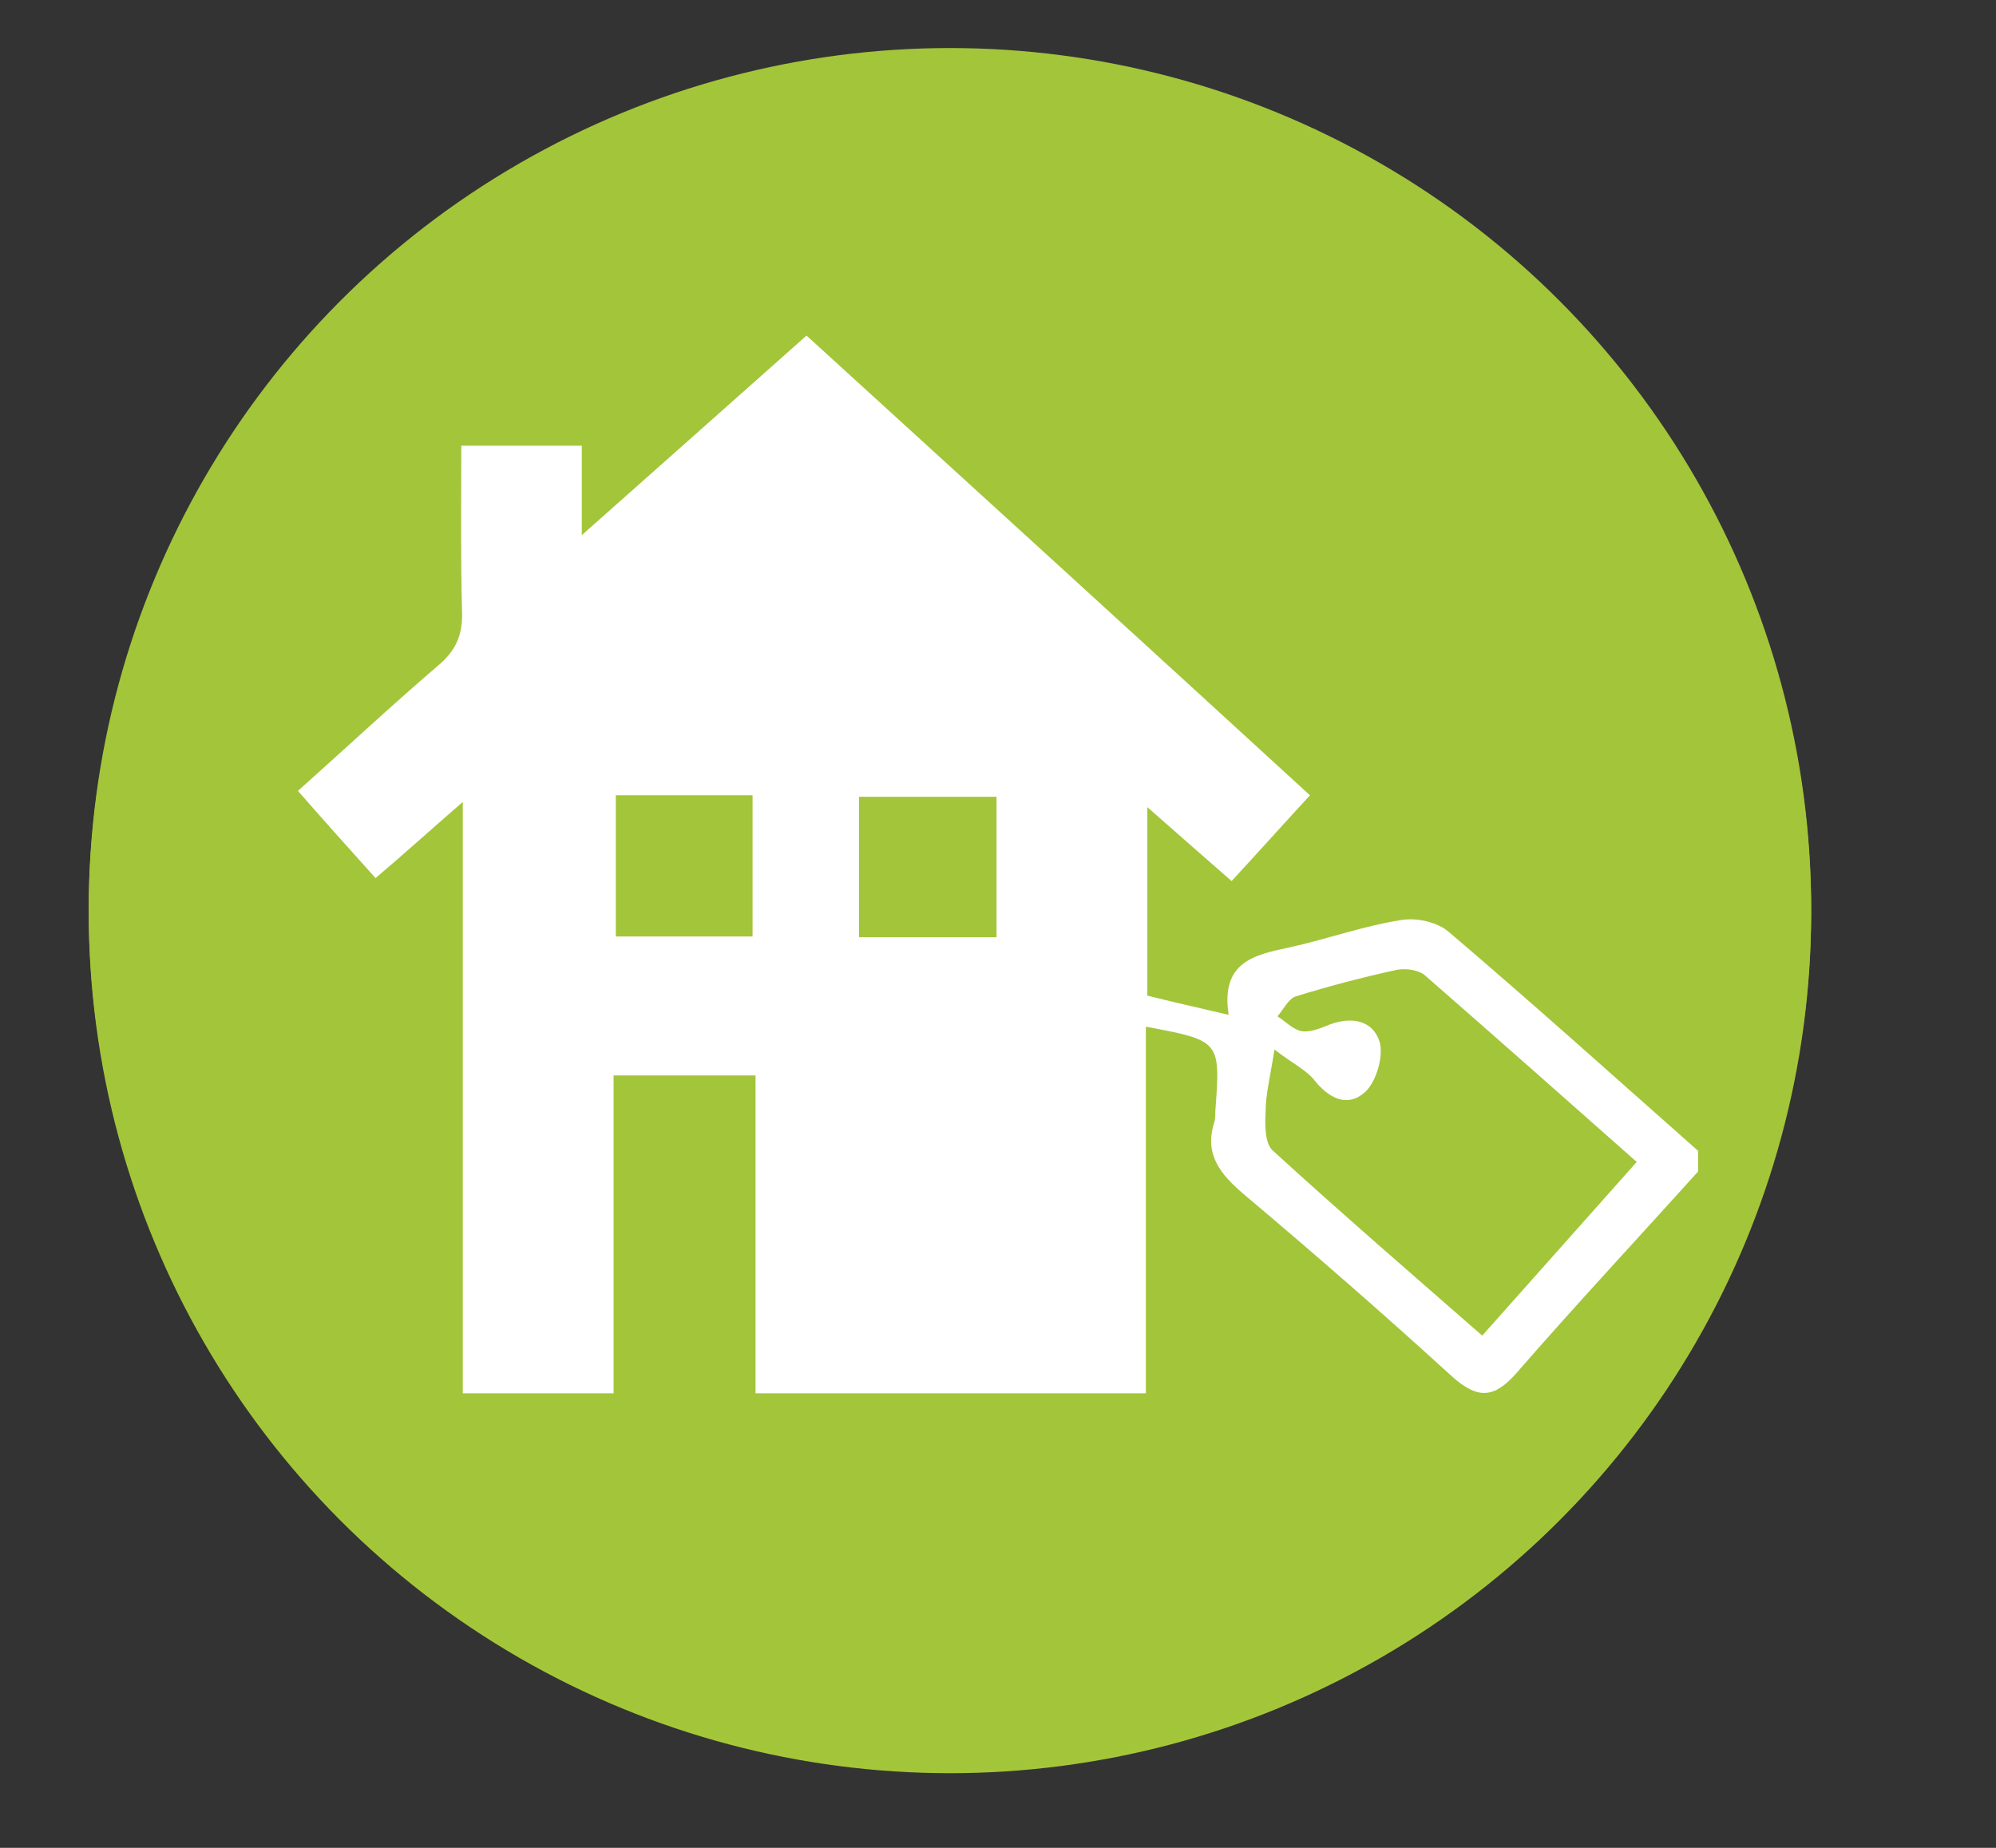 <?xml version="1.0" encoding="utf-8"?>
<!-- Generator: Adobe Illustrator 19.0.0, SVG Export Plug-In . SVG Version: 6.00 Build 0)  -->
<svg version="1.1" xmlns="http://www.w3.org/2000/svg" xmlns:xlink="http://www.w3.org/1999/xlink" x="0px" y="0px"
	 viewBox="-170 272 270 250" style="enable-background:new -170 272 270 250;" xml:space="preserve">
<rect x="-170" y="272" width="270" height="250" fill="#333333" stroke="none"/>
<style type="text/css">
	.st0{clip-path:url(#SVGID_2_);fill:#A4C639;}
	.st1{display:none;}
	.st2{display:inline;fill:#FFFFFF;}
	.st3{clip-path:url(#SVGID_4_);fill:#A3C53A;}
	.st4{fill:#FFFFFF;}
</style>
<g id="Layer_1">
	<g id="XMLID_2_">
		<g>
			<defs>
				<circle id="SVGID_1_" cx="-41.5" cy="395.4" r="116.5"/>
			</defs>
			<clipPath id="SVGID_2_">
				<use xlink:href="#SVGID_1_"  style="overflow:visible;"/>
			</clipPath>
			<circle id="XMLID_27_" class="st0" cx="-41.5" cy="395.4" r="116.5"/>
		</g>
	</g>
	<g id="XMLID_3_" class="st1">
		<path id="XMLID_55_" class="st2" d="M2.2,321.7c1.9,0.4,3.8,0.7,5.7,1.2c6,1.5,11.3,4.3,16.1,8.3c5.5,4.6,8.5,10.7,10.5,17.4
			c1.5,5.1,1.7,10.5,1.2,15.7c-0.6,7.7-2.8,15-6.4,22c-2.6,5.1-5.6,10-9.4,14.3c-2.5,2.8-4.9,5.7-7.7,8.2c-5,4.7-10.4,8.6-16.5,11.9
			c-5.4,2.9-11,5-17,6.4c-5.2,1.2-10.5,1.5-15.9,1.3c-2.4-0.1-4.9-0.9-7.3-0.8c-6.2,0.2-12.4,0.7-18.4,2.7c-3.3,1-6.3,2.6-8.7,5.3
			c-1.7,1.9-3.5,3.6-5.3,5.3c-0.5,0.5-0.5,0.8-0.2,1.5c1.4,2.8,1,4.5-1.2,6.8c-7,7-14.1,13.9-20.9,21c-2.7,2.8-4.9,2.5-7.8,1.3
			c-3.8-1.6-6.2-4.4-7.5-8.3c-0.1-0.2-0.2-0.4-0.3-0.6c0-1.4,0-2.7,0-4.1c0.5-0.5,0.9-1.1,1.4-1.6c7.2-7.2,14.6-14.4,21.7-21.8
			c2-2.1,5.6-2.7,8-0.4c2.6-2.7,5.5-5.2,7.6-8.2c1.6-2.2,2.5-5.1,3.2-7.8c1.3-4.7,1.5-9.6,1.9-14.4c0.5-5.2-1.2-10.2-0.7-15.4
			c0.3-3.1,0.7-6.3,1-9.2c4.5,0.6,8.7,1.2,12.9,1.8c-0.2,2.2-0.7,4.8-0.6,7.3c0.1,5.9,1,11.6,4.4,16.7c3.1,4.8,7.7,7.8,13.2,9.2
			c6.7,1.7,13.4,1.1,20-0.7c6.7-1.8,12.8-4.9,18.3-9c7.4-5.5,13.5-12.1,18.1-20.1c3.2-5.5,5.5-11.4,6.7-17.7
			c1.3-7.1,1-14.1-2.4-20.6c-3.2-6.1-8.4-9.8-15.1-11.3c-7.7-1.7-15.2-0.9-22.5,2.1c-2.1,0.9-4.1,2-6.1,3.1c-1.6-3.9-3.3-7.8-5-12
			c1.4-0.7,3.1-1.5,4.8-2.2c4.7-1.9,9.5-3.2,14.5-4.1c0.7-0.1,1.4-0.2,2.1-0.3C-4.3,321.7-1.1,321.7,2.2,321.7z M-59.7,419.9
			c-0.9-0.9-1.9-1.9-2.8-2.9c-0.2,1-0.4,2.2-0.7,3.6C-61.7,420.3-60.5,420-59.7,419.9z"/>
		<path id="XMLID_54_" class="st2" d="M-44.8,321.7c2.8,1,5.8,1.7,8.4,3.1c8.1,4.4,13.1,11.2,14.9,20.3c0.2,1,0.3,2.1,0.3,3.1
			c0,0.3-0.1,0.7-0.1,0.9c-3.9,0-7.4-1.1-10.8-2.9c-7.5-4-13.2-9.7-15.8-18c-0.6-2.1-0.7-4.3-1-6.5
			C-47.5,321.7-46.1,321.7-44.8,321.7z"/>
		<path id="XMLID_53_" class="st2" d="M-78.3,346.2c1.4-13.9,15.3-23.8,23.4-23.7c0.9,8.8,5.5,15.6,11.5,21.7
			c6.1,6.1,13.1,10.4,22.1,10.5c-1.9,14.9-14.9,23.4-24,23.9C-48.3,360.5-61.1,347.7-78.3,346.2z"/>
		<path id="XMLID_52_" class="st2" d="M-51.6,379.2c-14.5,0.9-28-14-27.4-27.3C-65.7,350.7-51.4,366.4-51.6,379.2z"/>
	</g>
</g>
<g id="Layer_2">
	<g id="XMLID_32_">
		<g id="XMLID_162_">
			<g>
				<defs>
					<circle id="SVGID_3_" cx="-41.5" cy="395" r="116.5"/>
				</defs>
				<clipPath id="SVGID_4_">
					<use xlink:href="#SVGID_3_"  style="overflow:visible;"/>
				</clipPath>
				<circle id="XMLID_164_" class="st3" cx="-41.5" cy="395" r="116.5"/>
			</g>
		</g>
		<path id="XMLID_157_" class="st4" d="M59.7,430.5c-8.2,9.1-16.6,18.1-24.6,27.3c-3,3.4-5.2,3.5-8.6,0.5
			c-9.2-8.4-18.6-16.6-28.1-24.6c-3.3-2.8-5.6-5.5-4.1-10c0.1-0.4,0.1-0.9,0.1-1.4c0.7-9.5,0.7-9.5-9.4-11.4c0,16.5,0,32.9,0,49.6
			c-17.8,0-35,0-52.8,0c0-14.2,0-28.4,0-43c-6.6,0-12.6,0-19.2,0c0,14.3,0,28.5,0,43c-6.9,0-13.3,0-20.4,0c0-26.3,0-52.5,0-80
			c-4.5,3.9-7.9,7-11.8,10.3c-3.5-3.9-7-7.8-10.5-11.8c6.5-5.8,12.6-11.5,18.9-16.9c2.4-2,3.4-4.1,3.3-7.3
			c-0.2-7.4-0.1-14.8-0.1-22.5c5.5,0,10.6,0,16.3,0c0,3.4,0,7,0,12.1c10.7-9.5,20.4-18.1,30.4-27c22.7,20.7,45.2,41.2,68.1,62.2
			c-3.6,3.9-6.9,7.6-10.6,11.6c-3.8-3.3-7.4-6.5-11.4-10c0,8.6,0,16.7,0,25.5c3.2,0.8,6.7,1.6,11,2.6c-1.1-7.1,3.4-8.1,8.1-9.1
			c5.1-1.1,10-2.9,15.1-3.7c2.1-0.4,5,0.2,6.6,1.6c11.4,9.7,22.5,19.7,33.7,29.6C59.7,428.6,59.7,429.6,59.7,430.5z M2.4,414
			c-0.6,3.8-1.2,6.1-1.2,8.4c-0.1,1.8-0.1,4.2,0.9,5.2c9.3,8.5,18.8,16.7,28.4,25.1c7.1-8,13.9-15.6,20.9-23.5
			c-9.7-8.6-19.1-16.9-28.6-25.2c-0.9-0.8-2.6-1-3.8-0.8c-4.6,1-9.2,2.2-13.7,3.6c-1,0.3-1.7,1.8-2.5,2.7c1.1,0.7,2,1.7,3.2,2
			c1.1,0.2,2.4-0.3,3.4-0.7c3-1.3,6.2-1,7.2,2.1c0.6,1.9-0.4,5.4-1.9,6.8c-2.5,2.3-5.1,0.8-7.1-1.8C6.4,416.6,4.6,415.7,2.4,414z
			 M-68.2,379.6c-6.5,0-12.5,0-18.5,0c0,6.6,0,12.9,0,19.1c6.4,0,12.4,0,18.5,0C-68.2,392.2-68.2,386.2-68.2,379.6z M-53.8,398.8
			c6.3,0,12.4,0,18.6,0c0-6.6,0-12.9,0-19c-6.4,0-12.4,0-18.6,0C-53.8,386.2-53.8,392.3-53.8,398.8z"/>
	</g>
</g>
</svg>
